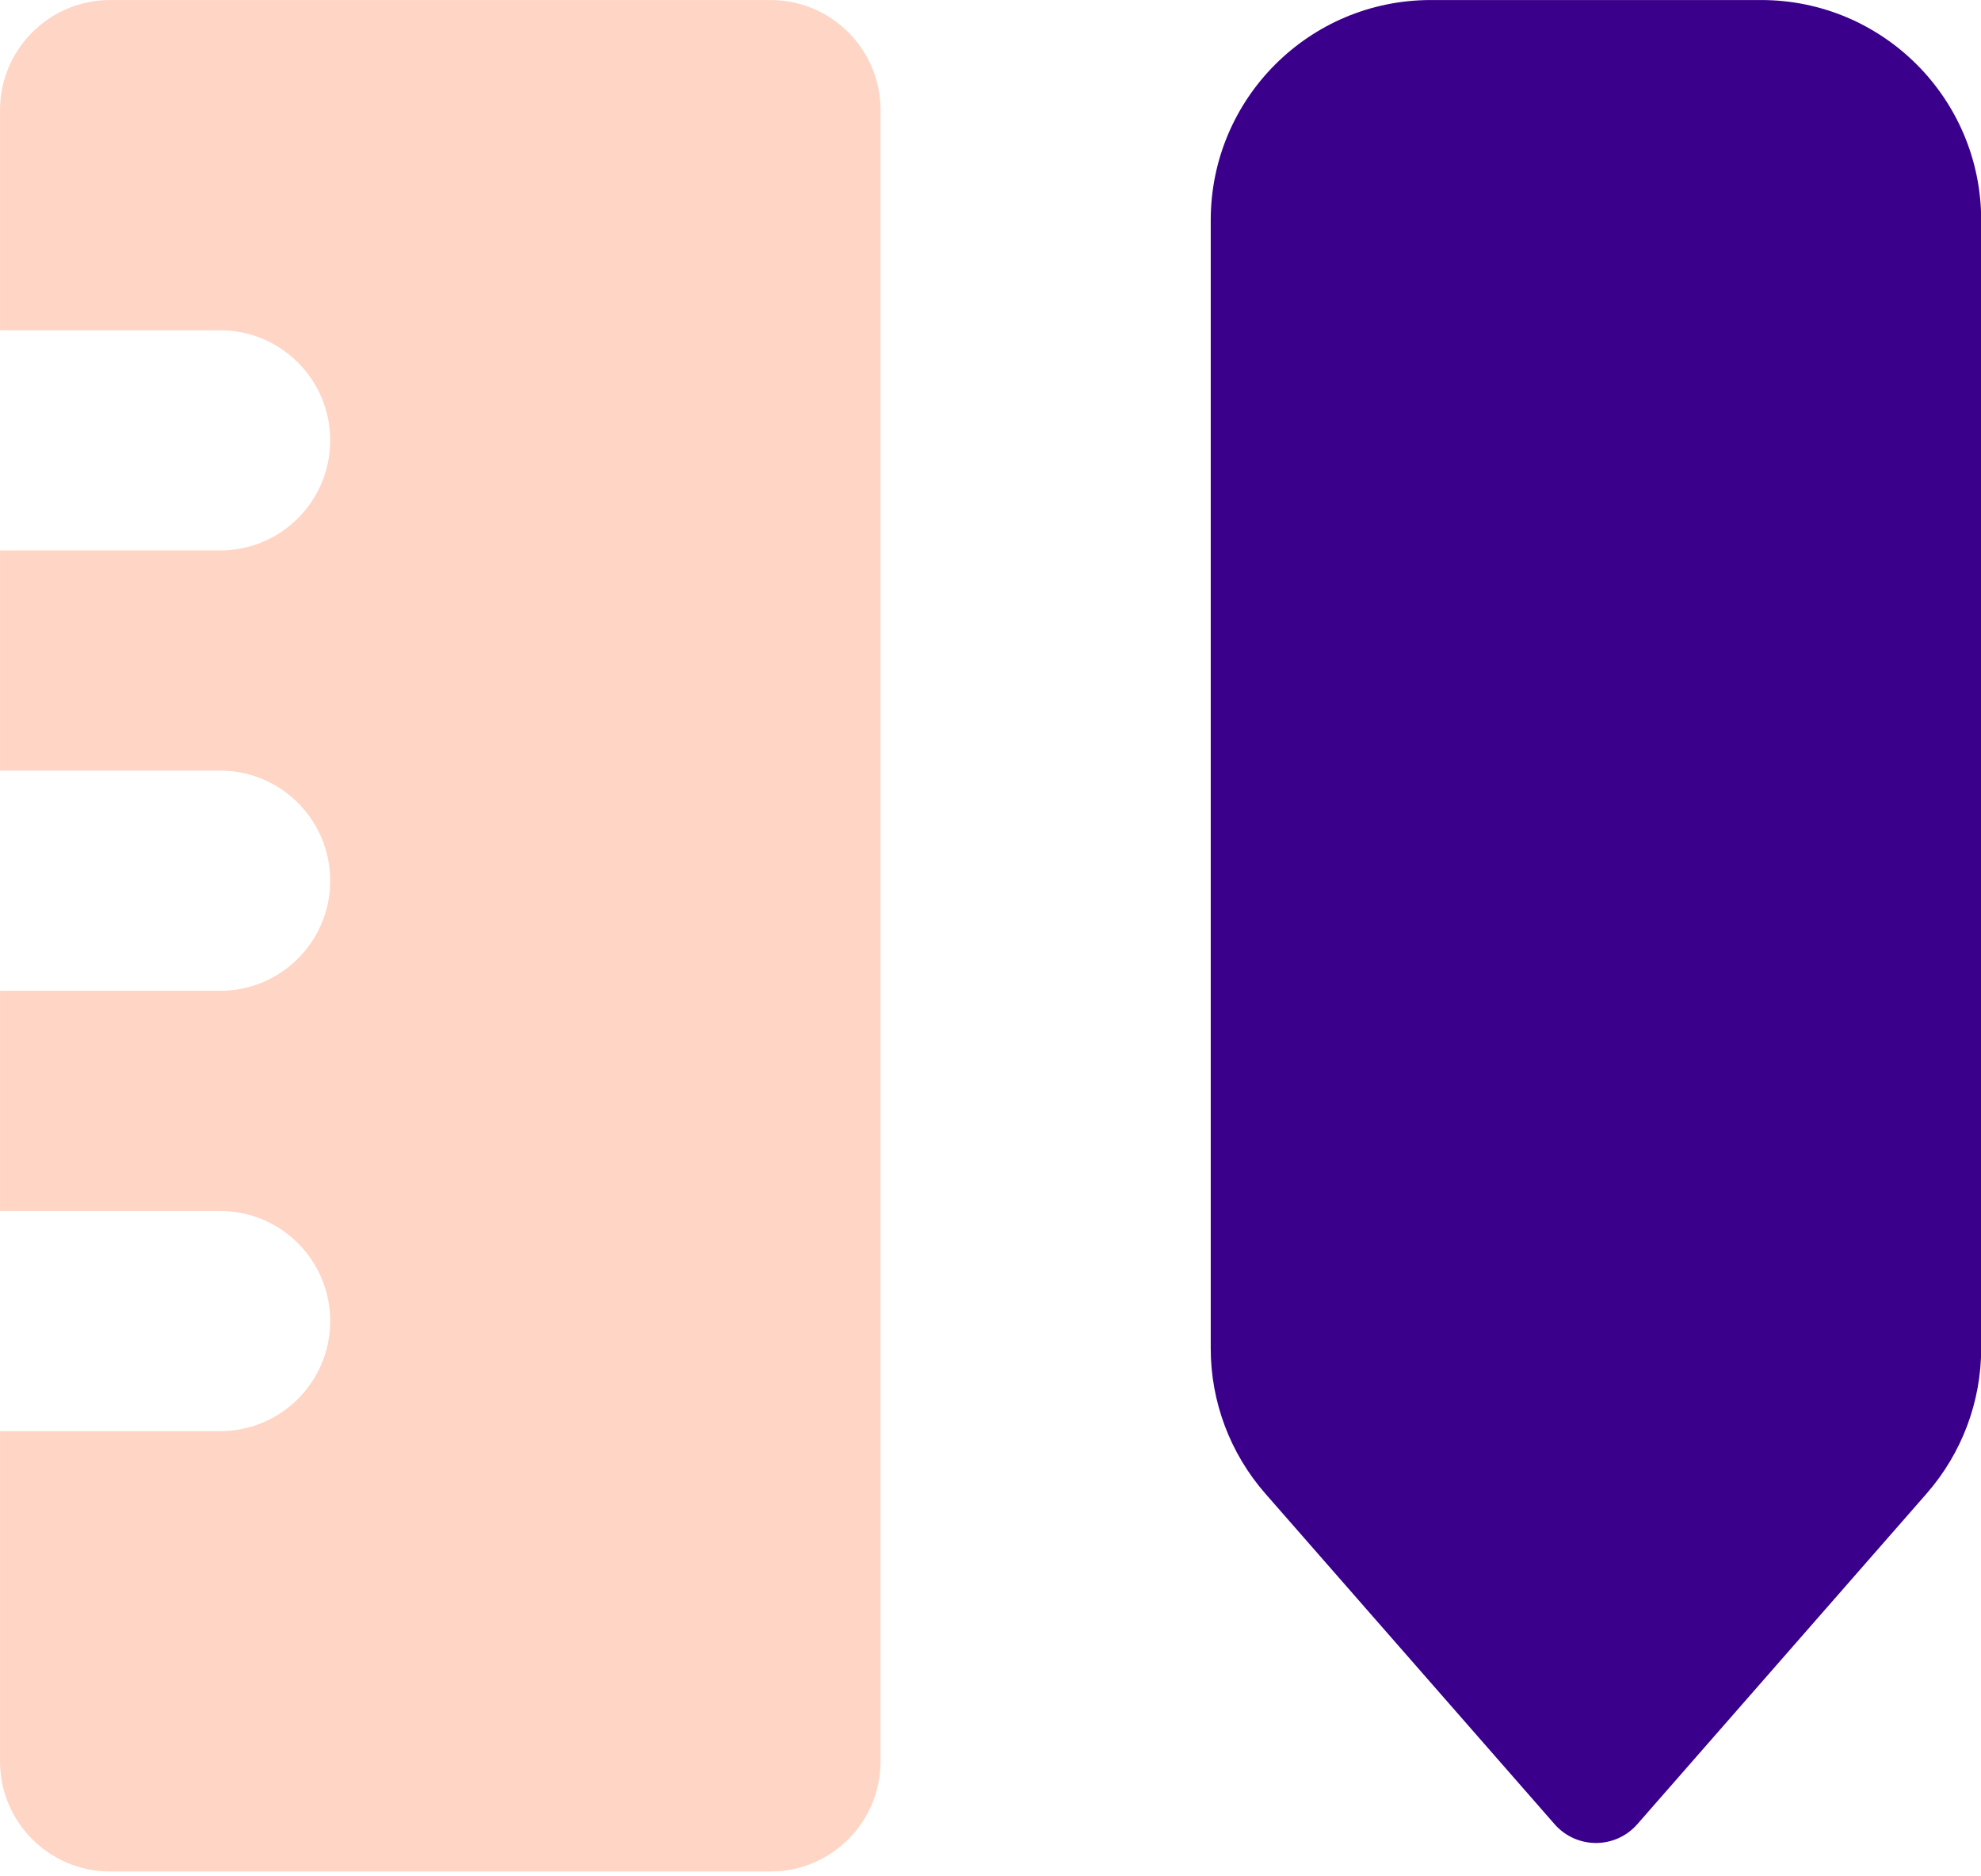 <?xml version="1.0" encoding="UTF-8" standalone="no"?>
<!DOCTYPE svg PUBLIC "-//W3C//DTD SVG 1.1//EN" "http://www.w3.org/Graphics/SVG/1.1/DTD/svg11.dtd">
<svg width="100%" height="100%" viewBox="0 0 75 71" version="1.1" xmlns="http://www.w3.org/2000/svg" xmlns:xlink="http://www.w3.org/1999/xlink" xml:space="preserve" xmlns:serif="http://www.serif.com/" style="fill-rule:evenodd;clip-rule:evenodd;stroke-linejoin:round;stroke-miterlimit:2;">
    <g transform="matrix(4.167,0,0,4.167,-12.5,-12.5)">
        <path id="Combined-Shape" d="M3,16L5,16C5.552,16 6,15.552 6,15C6,14.448 5.552,14 5,14L3,14L3,12L5,12C5.552,12 6,11.552 6,11C6,10.448 5.552,10 5,10L3,10L3,8L5,8C5.552,8 6,7.552 6,7C6,6.448 5.552,6 5,6L3,6L3,4C3,3.448 3.448,3 4,3L10,3C10.552,3 11,3.448 11,4L11,19C11,19.552 10.552,20 10,20L4,20C3.448,20 3,19.552 3,19L3,16Z" style="fill:rgb(255,116,60);fill-opacity:0.3;"/>
        <path id="Rectangle-102-Copy" d="M16,3L19,3C20.105,3 21,3.895 21,5L21,15.249C21,15.733 20.824,16.201 20.505,16.566L17.876,19.57C17.694,19.778 17.379,19.799 17.171,19.617C17.154,19.602 17.138,19.587 17.124,19.57L14.495,16.566C14.176,16.201 14,15.733 14,15.249L14,5C14,3.895 14.895,3 16,3Z" style="fill:rgb(58,0,140);"/>
    </g>
</svg>
